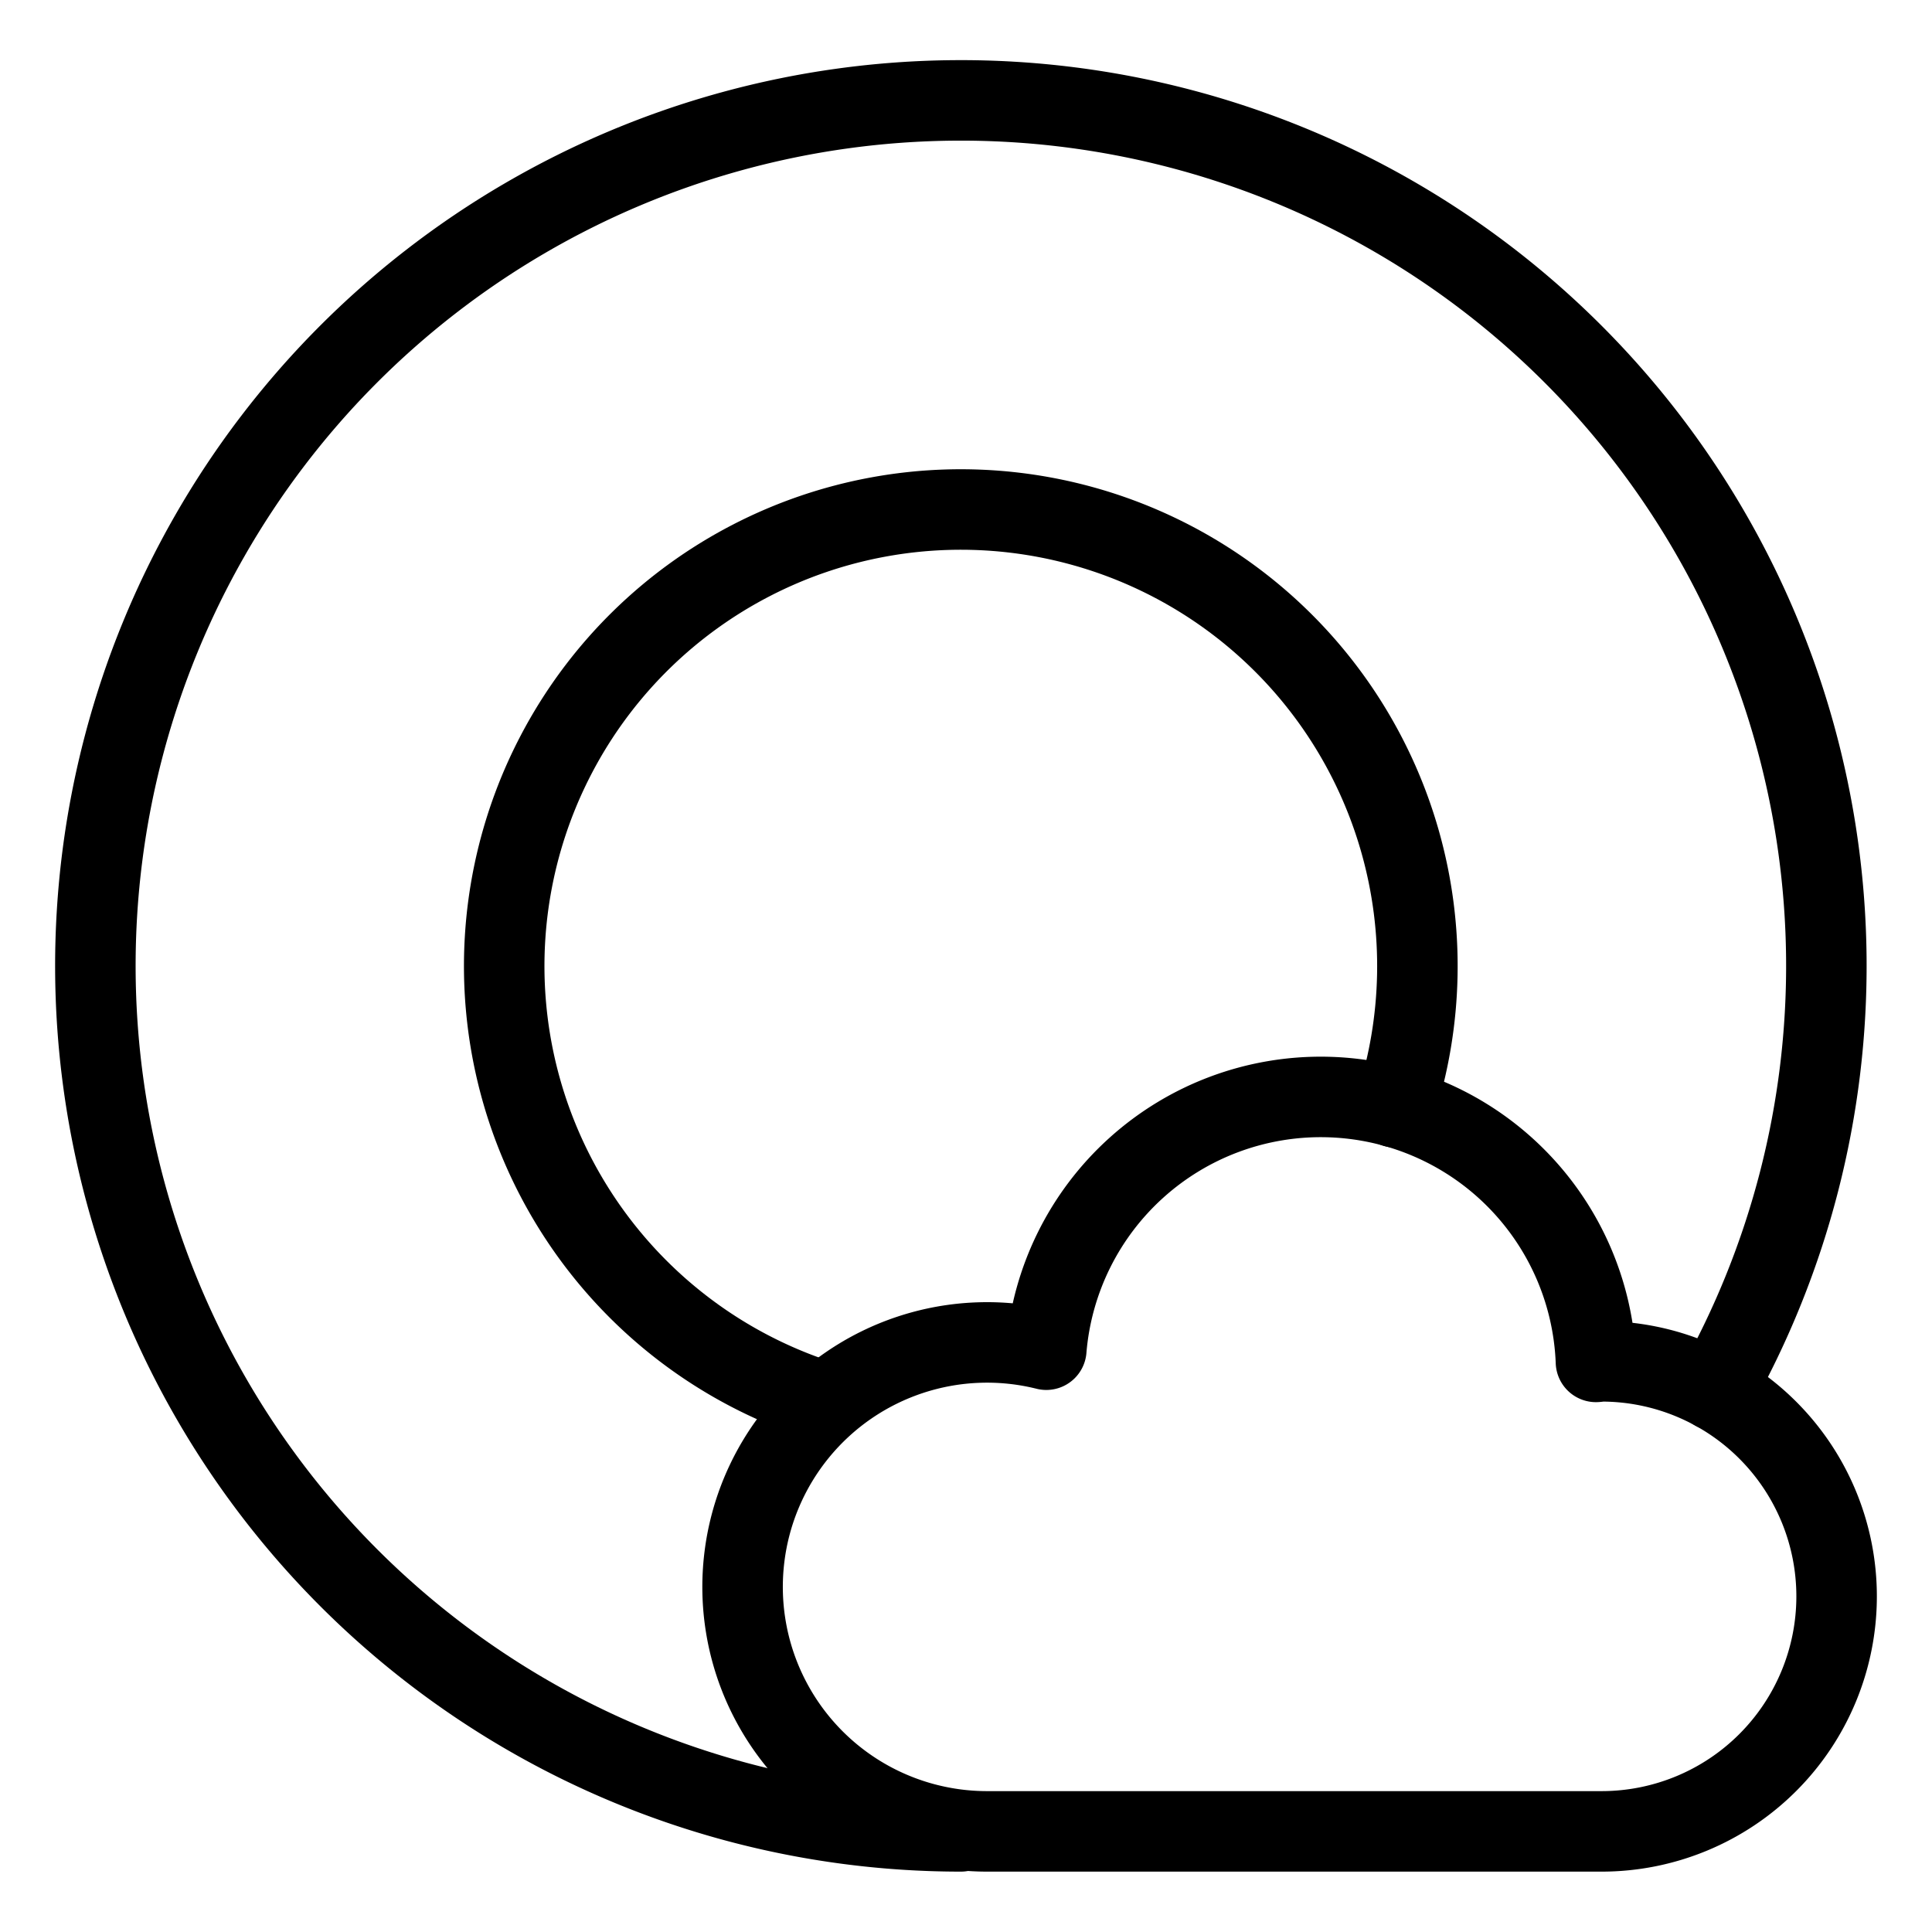 <svg xmlns="http://www.w3.org/2000/svg" viewBox="0 0 48 48"><defs><style>.a{stroke-width:2px;stroke-width:2px;fill:none;stroke:#000;stroke-linecap:round;stroke-linejoin:round;}</style></defs><path class="a" d="M39.791,45.5a5.839,5.839,0,0,0,0-11.678c-.048,0-.092.013-.14.014a6.842,6.842,0,0,0-13.656-.303A6.074,6.074,0,1,0,24.531,45.5Z"/><path class="a" d="M42.609,34.548A21.503,21.503,0,1,0,23.87,45.5"/><path class="a" d="M34.659,27.51A11.344,11.344,0,1,0,20.497,34.833"/></svg>